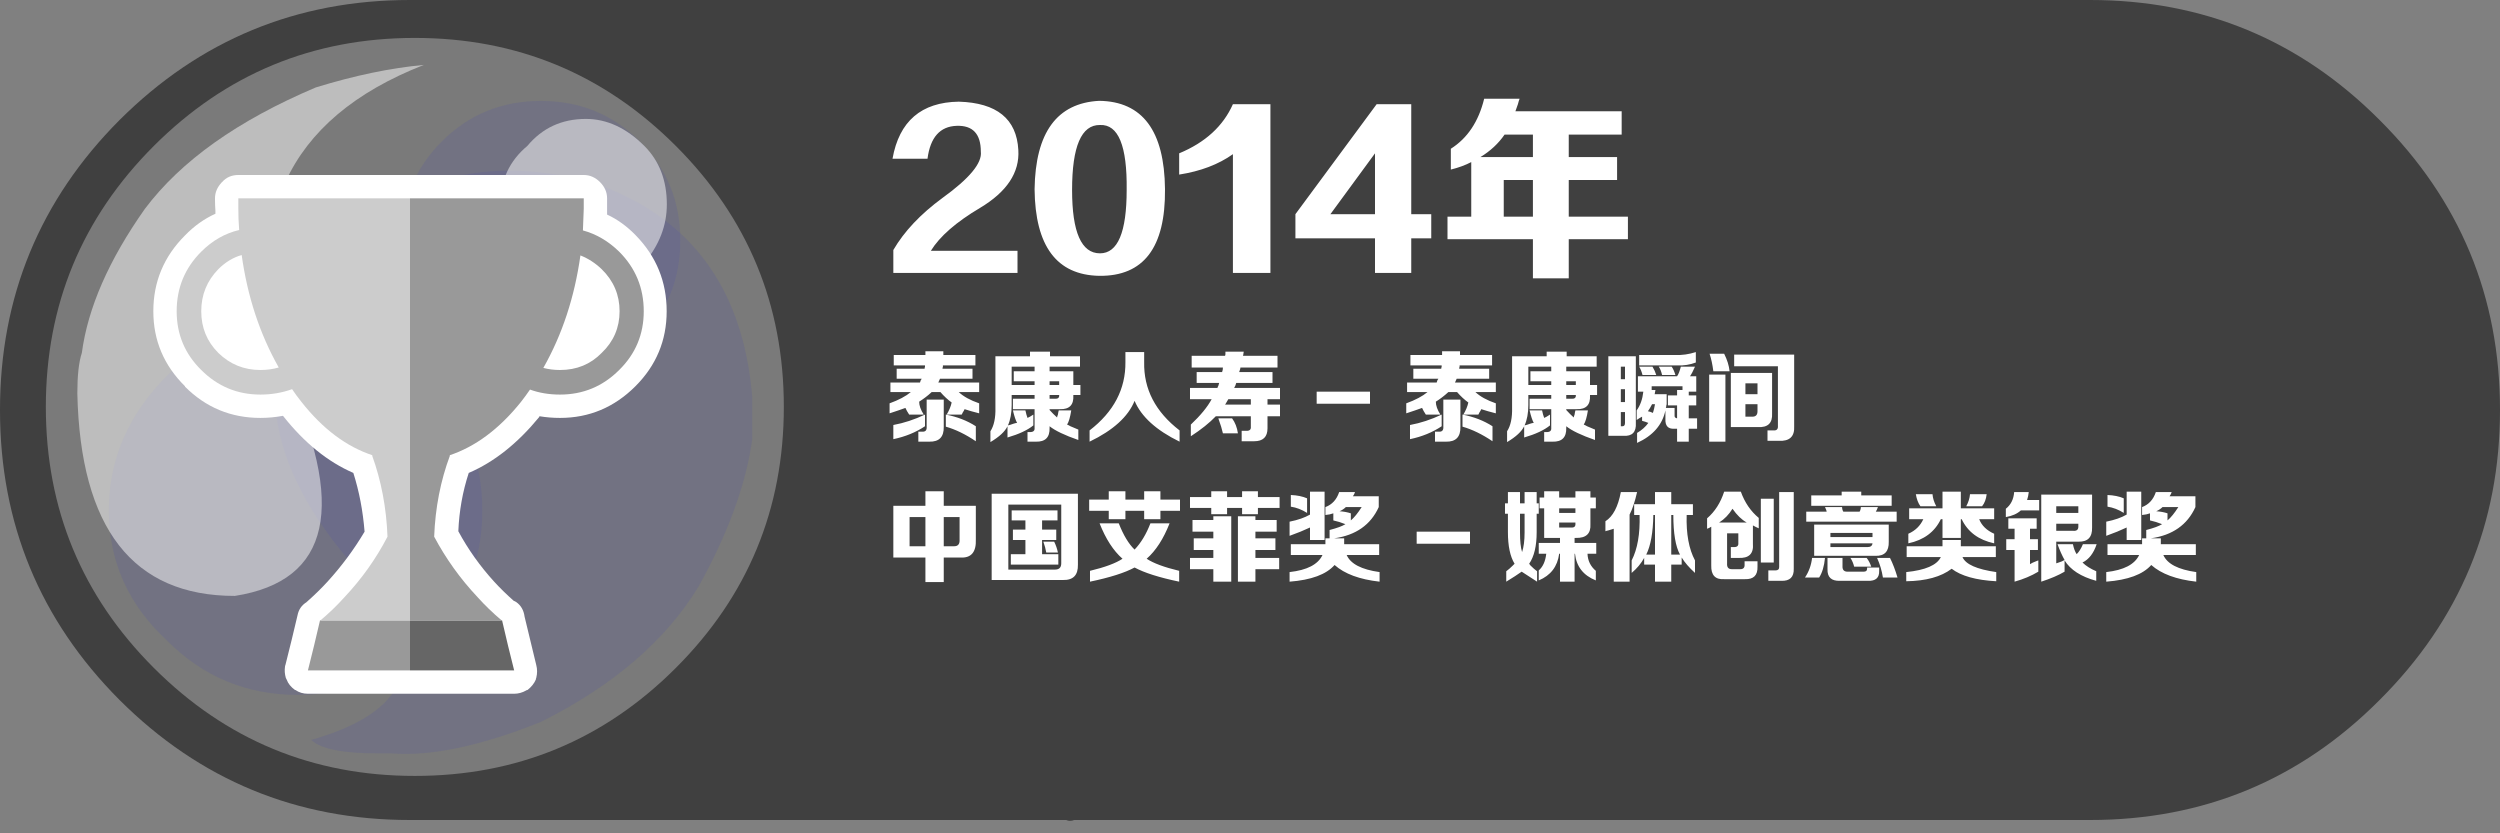 
<svg xmlns="http://www.w3.org/2000/svg" version="1.1" xmlns:xlink="http://www.w3.org/1999/xlink" preserveAspectRatio="none" x="0px" y="0px" width="300px" height="100px" viewBox="0 0 300 100">
<rect x="0" y="0" width="300" height="100" fill="#808080" stroke="none"/>
<defs>
<g id="Layer2_0_FILL">
<path fill="#000000" fill-opacity="0.502" stroke="none" d="
M 300 49.2
Q 300 28.8 285.55 14.4 271.2 0 250.8 0
L 49.2 0
Q 28.8 0 14.35 14.4 0 28.8 0 49.2 0 69.6 14.35 84 28.8 98.4 49.2 98.4
L 127.95 98.4
Q 128.15 98.5 128.4 98.5 128.665 98.5 128.9 98.4
L 250.8 98.4
Q 271.2 98.4 285.55 84 300 69.6 300 49.2 Z"/>
</g>

<g id="pop_0_Layer5_0_FILL">
<path fill="#0C0A80" fill-opacity="0.2" stroke="none" d="
M 7.25 6.1
Q 7.75 5.2 7.85 4.45 7.85 4.3 7.85 4 7.7 2.15 6.05 1.6 4.15 1.1 3 2.6 1.9 4.15 3.45 5.9 4.7 7.3 2.95 7.8 3.1 7.95 3.7 7.95 3.75 7.95 3.85 7.95 4.5 8 5.5 7.6 6.7 7 7.25 6.1 Z"/>
</g>

<g id="pop_0_Layer4_0_FILL">
<path fill="#0C0A80" fill-opacity="0.2" stroke="none" d="
M 4.85 5.25
Q 4.85 4.4 4.25 3.75 3.65 3.15 2.8 3.15 1.95 3.15 1.35 3.75 0.7 4.4 0.7 5.25 0.7 6.1 1.35 6.7 1.95 7.3 2.8 7.3 3.65 7.3 4.25 6.7 4.85 6.1 4.85 5.25 Z"/>
</g>

<g id="pop_0_Layer3_0_FILL">
<path fill="#0C0A80" fill-opacity="0.2" stroke="none" d="
M 7.05 2.25
Q 7.05 1.6 6.6 1.15 6.15 0.7 5.5 0.7 4.85 0.7 4.4 1.15 3.95 1.6 3.95 2.25 3.95 2.9 4.4 3.35 4.85 3.8 5.5 3.8 6.15 3.8 6.6 3.35 7.05 2.9 7.05 2.25 Z"/>
</g>

<g id="pop_0_Layer2_0_FILL">
<path fill="#FFFFFF" fill-opacity="0.302" stroke="none" d="
M 8.2 4.1
Q 8.2 2.4 7 1.2 5.8 0 4.1 0 2.4 0 1.2 1.2 0 2.4 0 4.1 0 5.8 1.2 7 2.4 8.2 4.1 8.2 5.8 8.2 7 7 8.2 5.8 8.2 4.1 Z"/>
</g>

<g id="pop_0_Layer1_0_FILL">
<path fill="#FFFFFF" fill-opacity="0.502" stroke="none" d="
M 2.1 6.2
Q 3.7 5.95 2.65 3.7 1.9 1.2 4.2 0.3 3.65 0.35 3 0.55 1.7 1.1 1.1 1.9 0.5 2.75 0.4 3.5 0.35 3.65 0.35 3.95 0.4 6.2 2.1 6.2 Z"/>
</g>

<g id="pop_0_Layer0_0_FILL">
<path fill="#FFFFFF" fill-opacity="0.502" stroke="none" d="
M 6.9 1.85
Q 6.9 1.45 6.65 1.2 6.35 0.9 6 0.9 5.6 0.9 5.35 1.2 5.05 1.45 5.05 1.85 5.05 2.2 5.35 2.5 5.6 2.75 6 2.75 6.35 2.75 6.65 2.5 6.9 2.2 6.9 1.85 Z"/>
</g>

<g id="Layer2_1_MEMBER_1_FILL">
<path fill="#FFFFFF" stroke="none" d="
M 72.85 23.95
Q 72.85 23.9 72.85 23.8 72.85 22.7 72 21.85 71.15 21 70.05 21
L 28.6 21
Q 27.4 21 26.65 21.85 26.6 21.85 26.6 21.9 25.8 22.75 25.8 23.8 25.8 23.9 25.8 23.95 25.8 24.6 25.85 25.3 25.85 25.45 25.85 25.65 23.85 26.55 22.2 28.25 18.4 32.05 18.4 37.35 18.4 42.6 22.2 46.35
L 22.2 46.4
Q 25.95 50.15 31.25 50.15 32.6 50.15 33.95 49.9
L 34 49.95
Q 37.8 54.75 42.4 56.75 43.45 60.05 43.75 63.8 41.85 67 39.3 69.8 38.2 71 36.9 72.15
L 36.85 72.2
Q 36.8 72.2 36.8 72.25 35.9 72.8 35.7 73.85 35 76.85 34.25 79.8 34.2 79.9 34.2 80 34.1 80.65 34.3 81.35 34.35 81.45 34.4 81.55 34.65 82.25 35.4 82.8
L 35.45 82.8
Q 36.1 83.25 36.95 83.25
L 61.7 83.25
Q 62.45 83.25 63.15 82.85 63.2 82.8 63.3 82.8 64 82.25 64.3 81.55 64.3 81.45 64.35 81.35 64.55 80.55 64.35 79.8 63.65 76.95 62.95 74 62.8 72.85 61.95 72.25 61.8 72.15 61.65 72.1 60.35 70.95 59.3 69.8 56.75 67 55 63.75 55.15 60.1 56.25 56.75 60.8 54.8 64.7 50.05 64.7 50 64.75 49.95 65.95 50.15 67.2 50.15 72.45 50.15 76.25 46.35 80 42.6 80 37.35 80 32.05 76.3 28.25 74.7 26.6 72.85 25.75 72.85 25.45 72.85 25.15 72.85 25.1 72.85 25.05 72.85 24.5 72.85 23.95 Z"/>
</g>

<g id="Layer2_1_MEMBER_1_MEMBER_0_FILL">
<path fill="#666666" stroke="none" d="
M 60.2 74.45
L 49.2 74.45 49.2 80.45 61.7 80.45
Q 60.95 77.5 60.25 74.45
L 60.2 74.45 Z"/>

<path fill="#999999" stroke="none" d="
M 38.4 74.45
Q 37.7 77.5 36.95 80.45
L 49.2 80.45 49.2 74.45 38.45 74.45 38.4 74.45
M 70.05 23.95
Q 70.05 23.9 70.05 23.8
L 49.2 23.8 49.2 74.45 60.2 74.45
Q 58.6 73.1 57.3 71.65 54.2 68.35 52.1 64.4 52.3 59.2 54 54.65
L 53.9 54.65
Q 58.6 53.1 62.5 48.25 63.05 47.55 63.6 46.75 65.25 47.35 67.2 47.35 71.35 47.35 74.3 44.4 77.25 41.5 77.25 37.35 77.25 33.15 74.3 30.2 72.35 28.3 69.95 27.65 70 26.35 70.05 25.05 70.05 24.5 70.05 23.95
M 67.2 44.4
Q 66.15 44.4 65.2 44.15 68.6 38.15 69.65 30.65 71.05 31.2 72.2 32.3 74.35 34.4 74.35 37.35 74.35 40.3 72.2 42.35 70.2 44.4 67.2 44.4 Z"/>

<path fill="#CCCCCC" stroke="none" d="
M 28.6 23.8
Q 28.6 23.9 28.6 23.95 28.6 24.5 28.6 25.05 28.6 26.3 28.7 27.6 26.15 28.2 24.15 30.2 21.2 33.15 21.2 37.35 21.2 41.5 24.15 44.4 27.1 47.35 31.25 47.35 33.25 47.35 35.05 46.7 35.55 47.45 36.15 48.2 40 53.1 44.75 54.65
L 44.65 54.65
Q 46.3 59.2 46.5 64.4 44.45 68.35 41.35 71.65 40.05 73.1 38.45 74.45
L 49.2 74.45 49.2 23.8 28.6 23.8
M 26.2 32.3
Q 27.45 31.05 29 30.6 30.05 38.1 33.45 44.1 32.4 44.4 31.25 44.4 28.3 44.4 26.2 42.35 24.15 40.3 24.15 37.35 24.15 34.4 26.2 32.3 Z"/>
</g>

<g id="Layer1_0_FILL">
<path fill="#FFFFFF" stroke="none" d="
M 254.85 61.55
L 254.85 59.8
Q 254.05 59.45 252.9 59.4
L 252.9 60.8
Q 253.9 60.95 254.85 61.55
M 255.2 59
L 255.2 61.75
Q 254.25 62.3 252.75 62.6
L 252.75 64.3
Q 254.15 63.8 255.2 63.3
L 255.2 64.8 256.95 64.8 256.95 59 255.2 59
M 263.45 60.85
L 263.45 59.55 260.35 59.55
Q 260.4 59.45 260.5 59.3 260.55 59.15 260.6 59.05
L 258.7 59.05
Q 258.25 60.4 257.05 60.85
L 257.05 61.8
Q 257.6 61.75 258 61.6
L 258 62.45
Q 258.7 62.6 259.45 62.9 258.9 63.25 257.55 63.6
L 257.55 64.6 257.05 64.6 257.05 64.9
Q 257.05 65.1 257.05 65.3
L 252.9 65.3 252.9 66.6 256.7 66.6
Q 255.9 68.3 252.75 68.65
L 252.75 69.8
Q 256.65 69.5 258.15 67.8 259.95 69.4 263.55 69.8
L 263.55 68.65
Q 260.3 68.2 259.6 66.6
L 263.5 66.6 263.5 65.3 259.3 65.3
Q 259.3 65.1 259.3 64.9
L 259.3 64.6 258.1 64.6
Q 262 64.05 263.45 60.85
M 260.1 61.6
Q 259.5 61.4 258.75 61.35 259.2 61.15 259.5 60.85
L 261.4 60.85
Q 260.7 61.95 260.1 62.45
L 260.1 61.6
M 244.4 63.45
L 244.4 62.2 241 62.2 241 63.45 241.75 63.45 241.75 64.7 240.75 64.7 240.75 66 241.75 66 241.75 69.8
Q 243.35 69.35 244.6 68.6
L 244.6 67.25 244.45 67.3
Q 243.8 67.55 243.6 67.7
L 243.6 66 244.55 66 244.55 64.7 243.6 64.7 243.6 63.45 244.4 63.45
M 251.05 59.35
L 244.95 59.35 244.95 69.8
Q 246.65 69.25 247.75 68.6
L 247.75 67.25
Q 248.8 68.95 251.55 69.7
L 251.55 68.55
Q 250.5 68.1 249.9 67.5 251.05 66.95 251.6 65.3
L 249.95 65.3
Q 249.65 66.05 249.2 66.5 248.9 66.05 248.75 65.3
L 246.9 65.3
Q 247.3 66.4 247.75 67.2 247.4 67.4 247.05 67.5 246.85 67.55 246.75 67.6
L 246.75 65 249.4 65
Q 251.1 65.05 251.05 63.3
L 251.05 59.35
M 246.75 60.75
L 249.4 60.75 249.4 61.55 246.75 61.55 246.75 60.75
M 249.4 62.85
L 249.4 63.1
Q 249.45 63.75 248.8 63.7
L 246.75 63.7 246.75 62.85 249.4 62.85
M 244.7 61.25
L 244.7 60 243.25 60
Q 243.4 59.55 243.45 59.05
L 241.7 59.05
Q 241.6 60.35 240.7 61.05
L 240.7 62.05
Q 241.85 61.85 242.5 61.25
L 244.7 61.25
M 228.8 65.55
L 228.8 66.85 232.9 66.85
Q 232.2 68.3 228.75 68.65
L 228.75 69.75
Q 232.3 69.7 234.2 68.25 235.9 69.55 239.55 69.75
L 239.55 68.65
Q 236.05 68.15 235.5 66.85
L 239.5 66.85 239.5 65.55 235.3 65.55 235.3 64.8 233.1 64.8 233.1 65.55 228.8 65.55
M 229.9 59.3
Q 230.05 60.2 230.45 60.75
L 232.35 60.75
Q 231.95 60 231.9 59.3
L 229.9 59.3
M 239.3 61
L 235.3 61 235.3 59 233.1 59 233.1 61 229.1 61 229.1 62.3 230.8 62.3
Q 230.25 63.5 229 64.05
L 229 65.2
Q 231.8 64.6 232.9 62.3
L 233.1 62.3 233.1 64.55 235.3 64.55 235.3 62.3 235.4 62.3
Q 236.5 64.6 239.3 65.2
L 239.3 64.05
Q 237.95 63.45 237.5 62.3
L 239.3 62.3 239.3 61
M 238.4 59.3
L 236.4 59.3
Q 236.35 60 235.95 60.75
L 237.85 60.75
Q 238.3 60.2 238.4 59.3
M 217.45 66.95
Q 217.3 68.25 216.6 69.3
L 218.3 69.3
Q 218.85 68.45 219 66.95
L 217.45 66.95
M 225.5 68.1
L 224.05 68.1 224.05 68.25
Q 224.05 68.6 223.65 68.6
L 221.8 68.6
Q 221.05 68.65 221.1 67.9
L 221.1 66.95 219.3 66.95 219.3 68.3
Q 219.25 69.75 220.8 69.7
L 224.15 69.7
Q 225.55 69.75 225.5 68.5
L 225.5 68.1
M 226.65 65
L 226.65 62.95 217.7 62.95 217.7 66.7 225.05 66.7
Q 226.7 66.75 226.65 65
M 224.7 63.95
L 224.7 64.45 219.65 64.45 219.65 63.95 224.7 63.95
M 224.7 65.2
Q 224.65 65.65 224.1 65.65
L 219.65 65.65 219.65 65.2 224.7 65.2
M 226.8 66.95
L 225.25 66.95
Q 225.75 68.05 225.95 69.3
L 227.7 69.3
Q 227.3 67.95 226.8 66.95
M 224.55 68
Q 224.35 67.4 224 66.95
L 222.05 66.95
Q 222.35 67.4 222.5 68
L 224.55 68
M 225.35 60.85
L 223.3 60.85
Q 223.3 61.15 223.15 61.4
L 221.2 61.4
Q 221.05 61.15 221.05 60.85
L 219 60.85
Q 219.05 61 219.15 61.2 219.2 61.35 219.2 61.4
L 216.75 61.4 216.75 62.6 227.6 62.6 227.6 61.4 225.1 61.4
Q 225.25 61.15 225.35 60.85
M 227 59.45
L 223.35 59.45 223.35 59 221 59 221 59.45 217.35 59.45 217.35 60.7 227 60.7 227 59.45
M 211.3 67.5
L 212.85 67.5 212.85 59.85 211.3 59.85 211.3 67.5
M 208.9 59
L 206.9 59
Q 206.25 61 204.85 62.2
L 204.85 63.45
Q 204.95 63.4 205.1 63.35 205.3 63.25 205.35 63.2
L 205.35 67.85
Q 205.3 69.6 206.9 69.5
L 209.4 69.5
Q 210.95 69.55 210.9 68
L 210.9 67.35 209.35 67.35 209.35 67.7
Q 209.4 68.3 208.85 68.3
L 207.8 68.3
Q 207.2 68.3 207.25 67.6
L 207.25 64 208.6 64 208.6 65.15
Q 208.65 65.65 208.1 65.65
L 207.7 65.65 207.7 66.95 208.6 66.95
Q 210.5 67.05 210.35 65.25
L 210.35 63.05
Q 210.7 63.25 211.05 63.4
L 211.05 62.15
Q 209.6 60.95 208.9 59
M 209.6 62.7
L 206.3 62.7
Q 207.25 62.1 207.9 61.05 208.7 62.2 209.6 62.7
M 215.25 59.05
L 213.5 59.05 213.5 68.05
Q 213.5 68.45 213.05 68.45
L 212.2 68.45 212.2 69.7 213.75 69.7
Q 215.3 69.75 215.25 68.25
L 215.25 59.05
M 196.1 60.5
L 196.1 61.8 196.75 61.8
Q 196.85 65.2 195.8 67.25
L 195.8 68.75
Q 196.75 67.95 197.3 66.95
L 197.3 67.75 198.6 67.75 198.6 69.8 200.55 69.8 200.55 67.75 201.8 67.75 201.8 66.9
Q 202.35 67.8 203.4 68.75
L 203.4 67.25
Q 202.3 65.2 202.4 61.8
L 203.15 61.8 203.15 60.5 200.55 60.5 200.55 59.05 198.6 59.05 198.6 60.5 196.1 60.5
M 198.4 61.8
L 198.6 61.8 198.6 66.55 197.55 66.55
Q 198.35 64.95 198.4 61.8
M 200.55 61.8
L 200.8 61.8
Q 200.8 65.1 201.6 66.55
L 200.55 66.55 200.55 61.8
M 195.55 61.75
Q 196.05 60.8 196.45 59.05
L 194.5 59.05
Q 194 61.7 192.65 62.55
L 192.65 63.75
Q 192.75 63.7 193 63.65 193.45 63.5 193.65 63.45
L 193.65 69.8 195.55 69.8 195.55 61.75
M 184.75 59.7
L 184.75 61 185.3 61 185.3 64.55 187.2 64.55 187.2 65.15 184.65 65.15 184.65 66.45 185.55 66.45
Q 185.4 67.8 184.65 68.45
L 184.65 69.65
Q 186.8 68.75 187.1 66.45
L 187.2 66.45 187.2 69.8 188.95 69.8 188.95 66.45 189 66.45
Q 189.25 68.75 191.5 69.65
L 191.5 68.5
Q 190.55 67.7 190.5 66.45
L 191.55 66.45 191.55 65.15 188.95 65.15 188.95 64.55 189.1 64.55
Q 190.95 64.6 190.85 62.9
L 190.85 61 191.5 61 191.5 59.7 190.85 59.7 190.85 58.95 189.05 58.95 189.05 59.7 187.1 59.7 187.1 58.95 185.3 58.95 185.3 59.7 184.75 59.7
M 187.1 61.55
L 187.1 61 189.05 61 189.05 61.55 187.1 61.55
M 189.05 62.8
Q 189.1 63.35 188.55 63.3
L 187.1 63.3 187.1 62.7 189.05 62.7 189.05 62.8
M 182.95 60.4
L 182.4 60.4 182.4 59.05 180.95 59.05 180.95 60.4 180.6 60.4 180.6 61.65 180.95 61.65 180.95 63.85
Q 180.95 66.35 181.75 67.65 181.7 67.7 181.55 67.85 181.1 68.3 180.75 68.55
L 180.75 69.8
Q 181.9 69.1 182.6 68.6 183.35 69.1 184.45 69.8
L 184.45 68.55
Q 184.1 68.3 183.65 67.85 183.55 67.7 183.5 67.65 184.4 66.35 184.4 63.85
L 184.4 61.65 184.65 61.65 184.65 60.4 184.4 60.4 184.4 59.05 182.95 59.05 182.95 60.4
M 182.4 61.65
L 182.95 61.65 182.95 63.9
Q 182.95 65.35 182.65 66.25 182.4 65.45 182.4 63.9
L 182.4 61.65
M 170 63.8
L 170 65.25 176.4 65.25 176.4 63.8 170 63.8
M 157.2 59
L 157.2 61.75
Q 156.25 62.3 154.75 62.6
L 154.75 64.3
Q 156.15 63.8 157.2 63.3
L 157.2 64.8 158.95 64.8 158.95 59 157.2 59
M 154.9 60.8
Q 155.9 60.95 156.85 61.55
L 156.85 59.8
Q 156.05 59.45 154.9 59.4
L 154.9 60.8
M 165.45 60.85
L 165.45 59.55 162.35 59.55
Q 162.4 59.45 162.5 59.3 162.55 59.15 162.6 59.05
L 160.7 59.05
Q 160.25 60.4 159.05 60.85
L 159.05 61.8
Q 159.6 61.75 160 61.6
L 160 62.45
Q 160.7 62.6 161.45 62.9 160.9 63.25 159.55 63.6
L 159.55 64.6 159.05 64.6 159.05 64.9
Q 159.05 65.1 159.05 65.3
L 154.9 65.3 154.9 66.6 158.7 66.6
Q 157.9 68.3 154.75 68.65
L 154.75 69.8
Q 158.65 69.5 160.15 67.8 161.95 69.4 165.55 69.8
L 165.55 68.65
Q 162.3 68.2 161.6 66.6
L 165.5 66.6 165.5 65.3 161.3 65.3
Q 161.3 65.1 161.3 64.9
L 161.3 64.6 160.1 64.6
Q 164 64.05 165.45 60.85
M 163.4 60.85
Q 162.7 61.95 162.1 62.45
L 162.1 61.6
Q 161.5 61.4 160.75 61.35 161.2 61.15 161.5 60.85
L 163.4 60.85
M 145.6 61.95
L 145.6 62.4 143.1 62.4 143.1 63.8 145.6 63.8 145.6 64.6 143.25 64.6 143.25 66 145.6 66 145.6 66.95 142.8 66.95 142.8 68.3 145.6 68.3 145.6 69.8 147.75 69.8 147.75 61.95 145.6 61.95
M 150.65 61.95
L 148.55 61.95 148.55 69.8 150.65 69.8 150.65 68.3 153.5 68.3 153.5 66.95 150.65 66.95 150.65 66 153.05 66 153.05 64.6 150.65 64.6 150.65 63.8 153.2 63.8 153.2 62.4 150.65 62.4 150.65 61.95
M 153.55 60.95
L 153.55 59.65 150.95 59.65 150.95 58.95 149.05 58.95 149.05 59.65 147.25 59.65 147.25 58.95 145.35 58.95 145.35 59.65 142.8 59.65 142.8 60.95 145.35 60.95 145.35 61.7 147.25 61.7 147.25 60.95 149.05 60.95 149.05 61.7 150.95 61.7 150.95 60.95 153.55 60.95
M 130.8 68.5
L 130.8 69.8
Q 134.4 69.05 136.15 68.1 137.9 69.05 141.5 69.8
L 141.5 68.5
Q 138.8 67.85 137.6 67.05 139.25 65.6 140.35 62.8
L 138.05 62.8
Q 137.3 64.75 136.15 65.95 135.1 64.95 134.25 62.8
L 131.95 62.8
Q 133.05 65.6 134.7 67.05 133.5 67.85 130.8 68.5
M 133.05 58.95
L 133.05 59.95 130.7 59.95 130.7 61.3 133.05 61.3 133.05 62.3 135.05 62.3 135.05 61.3 137.3 61.3 137.3 62.3 139.25 62.3 139.25 61.3 141.6 61.3 141.6 59.95 139.25 59.95 139.25 58.95 137.3 58.95 137.3 59.95 135.05 59.95 135.05 58.95 133.05 58.95
M 119 59.25
L 119 69.6 127.55 69.6
Q 129.4 69.65 129.35 67.75
L 129.35 59.25 119 59.25
M 121 68.35
L 121 60.55 127.35 60.55 127.35 67.6
Q 127.35 68.35 126.6 68.35
L 121 68.35
M 125.2 65
Q 125.45 65.7 125.55 66.3
L 126.95 66.3
Q 126.8 65.6 126.5 65
L 125.2 65
M 121.3 66.5
L 121.3 67.75 127 67.75 127 66.5 125.05 66.5 125.05 64.8 126.75 64.8 126.75 63.55 125.05 63.55 125.05 62.45 126.9 62.45 126.9 61.25 121.4 61.25 121.4 62.45 123.05 62.45 123.05 63.55 121.55 63.55 121.55 64.8 123.05 64.8 123.05 66.5 121.3 66.5
M 113.25 60.7
L 113.25 58.95 111.05 58.95 111.05 60.7 107.2 60.7 107.2 66.9 111.05 66.9 111.05 69.85 113.25 69.85 113.25 66.9 115.2 66.9
Q 117.2 67.05 117.1 64.7
L 117.1 60.7 113.25 60.7
M 109.15 62.05
L 111.05 62.05 111.05 65.55 109.15 65.55 109.15 62.05
M 115.15 62.05
L 115.15 64.75
Q 115.2 65.55 114.5 65.55
L 113.25 65.55 113.25 62.05 115.15 62.05
M 212.65 44.75
L 207.7 44.75 207.7 51.25 210.95 51.25
Q 212.75 51.35 212.65 49.6
L 212.65 44.75
M 209.45 47.3
L 209.45 46 210.9 46 210.9 47.3 209.45 47.3
M 209.45 48.5
L 210.9 48.5 210.9 49.35
Q 210.9 50 210.3 50
L 209.45 50 209.45 48.5
M 208.1 42.55
L 208.1 43.95 213.35 43.95 213.35 51.1
Q 213.4 51.7 212.8 51.65
L 212.1 51.65 212.1 52.9 213.45 52.9
Q 215.4 53 215.3 51.15
L 215.3 42.55 208.1 42.55
M 207.05 44.95
L 205.1 44.95 205.1 53 207.05 53 207.05 44.95
M 206.9 42.45
L 205.15 42.45
Q 205.45 43.35 205.6 44.55
L 207.55 44.55
Q 207.45 43.55 206.9 42.45
M 201.05 45
Q 200.85 44.35 200.6 44
L 199.05 44
Q 199.3 44.35 199.45 45
L 201.05 45
M 196.7 44
Q 196.95 44.4 197.1 45
L 198.75 45
Q 198.6 44.5 198.3 44
L 196.7 44
M 196.3 42.75
L 193 42.75 193 52.3 194.8 52.3
Q 196.4 52.4 196.3 50.75
L 196.3 42.75
M 195 44
L 195 45.5 194.5 45.5 194.5 44 195 44
M 194.5 48.25
L 194.5 46.7 195 46.7 195 48.25 194.5 48.25
M 194.5 49.45
L 195 49.45 195 50.75
Q 195 51.15 194.7 51.15
L 194.5 51.15 194.5 49.45
M 203.5 43.5
L 203.5 42.25
Q 202.25 42.65 201.05 42.6
L 196.7 42.6 196.7 43.85 201.3 43.85
Q 202.45 43.9 203.5 43.5
M 202.8 45.15
Q 203.05 44.8 203.4 44
L 201.7 44
Q 201.5 44.8 201.25 45.15
L 196.55 45.15 196.55 47 197.2 47
Q 197.05 48.35 196.4 49.25
L 196.4 50.4
Q 196.75 50.15 197.05 50
L 197.05 50.5
Q 197.45 50.6 197.8 50.75 197.3 51.45 196.45 51.95
L 196.45 53.15
Q 199.3 51.85 199.85 49.25
L 199.85 50.3
Q 199.8 51.5 200.9 51.45
L 201.25 51.45 201.25 53 202.65 53 202.65 51.45 203.65 51.45 203.65 50.2 202.65 50.2 202.65 48.65 203.55 48.65 203.55 47.45 202.65 47.45 202.65 47 203.55 47 203.55 45.15 202.8 45.15
M 198.65 46.8
L 198.2 46.8 198.2 46.35 201.9 46.35 201.9 46.8 201.25 46.8 201.25 47.45 200.15 47.45 200.15 48.65 201.25 48.65 201.25 50.2
Q 200.9 50.15 200.95 49.8
L 200.95 48.95 199.9 48.95
Q 199.95 48.85 199.95 48.7 200 48.55 200 48.5
L 200 47.3 198.55 47.3
Q 198.6 47.2 198.6 47.05 198.65 46.9 198.65 46.8
M 197.75 49.35
Q 198 49 198.25 48.5
L 198.6 48.5
Q 198.5 49.1 198.35 49.55 198.05 49.4 197.75 49.35
M 181.45 42.75
L 181.45 48.9
Q 181.5 50.75 180.85 51.75
L 180.85 53.05
Q 182.45 52.1 182.9 51.15
L 182.9 52.5
Q 184.95 51.9 186 51.05
L 186 49.75
Q 185.85 49.85 185.6 50 185.4 50.1 185.3 50.15 185.15 49.75 185.05 49.25
L 183.55 49.25
Q 183.8 50.3 184.05 50.75 183.9 50.75 183.6 50.85 183.2 51 182.95 51.05 183.4 50.05 183.4 48.6
L 183.4 47.4 186.15 47.4 186.15 47.85 183.55 47.85 183.55 49.1 186.15 49.1 186.15 51.35
Q 186.2 51.85 185.6 51.85
L 185.3 51.85 185.3 53 186.3 53
Q 188 53.05 187.95 51.35
L 187.95 51.15
Q 188.95 51.95 191.4 52.8
L 191.4 51.55
Q 190.65 51.25 190.45 51.15 190.2 51 190.05 50.95 190.35 50.5 190.55 49.25
L 189.05 49.25
Q 189 49.4 188.95 49.75 188.85 50 188.85 50.1 188.4 49.7 187.95 49.2
L 187.95 49.1 189.2 49.1
Q 190.9 49.15 190.8 47.45
L 190.8 47.4 191.65 47.4 191.65 46.2 190.8 46.2 190.8 44.55 187.95 44.55 187.95 44 191.6 44 191.6 42.75 188 42.75 188 42.2 185.6 42.2 185.6 42.75 181.45 42.75
M 186.15 45.75
L 186.15 46.2 183.4 46.2 183.4 44 186.15 44 186.15 44.55 183.65 44.55 183.65 45.75 186.15 45.75
M 189.1 45.75
L 189.1 46.2 187.95 46.2 187.95 45.75 189.1 45.75
M 187.95 47.85
L 187.95 47.4 189.1 47.4
Q 189.15 47.9 188.55 47.85
L 187.95 47.85
M 173 51.15
L 173 49.75
Q 171.1 50.65 169.2 51
L 169.2 52.7
Q 171.35 52.25 173 51.15
M 179.1 52.95
L 179.1 51.15
Q 177.55 50.15 175.5 49.75
L 175.5 51.2
Q 177.25 51.7 179.1 52.95
M 175.25 47.95
L 173.2 47.95 173.2 51.2
Q 173.25 51.85 172.65 51.8
L 172.2 51.8 172.2 53 173.5 53
Q 175.3 53.05 175.25 51.2
L 175.25 47.95
M 169.25 42.6
L 169.25 43.85 173 43.85
Q 173 43.9 173 44 172.95 44.15 172.95 44.25
L 169.6 44.25 169.6 45.45 172.6 45.45
Q 172.6 45.5 172.5 45.6 172.45 45.8 172.4 45.9
L 168.85 45.9 168.85 47.05 171.3 47.05
Q 170.4 47.8 168.75 48.4
L 168.75 49.6
Q 169.15 49.45 169.8 49.25 170.35 49.05 170.65 48.95 170.8 49.3 171.1 49.75
L 172.85 49.75
Q 172.3 48.9 172.3 48.2 173.1 47.7 173.8 47.05
L 174.85 47.05
Q 175.5 47.8 176.2 48.3 176.05 49 175.6 49.75
L 177.4 49.75
Q 177.45 49.7 177.5 49.55 177.7 49.25 177.75 49.1 178.5 49.35 179.5 49.6
L 179.5 48.4
Q 177.9 47.85 177.05 47.05
L 179.5 47.05 179.5 45.9 174.6 45.9
Q 174.75 45.6 174.8 45.45
L 178.7 45.45 178.7 44.25 175.1 44.25
Q 175.1 44.15 175.15 44 175.15 43.9 175.15 43.85
L 179.05 43.85 179.05 42.6 175.2 42.6 175.2 42.15 173.05 42.15 173.05 42.6 169.25 42.6
M 164.4 48.45
L 164.4 47 158 47 158 48.45 164.4 48.45
M 148.55 52
Q 148.4 50.95 147.85 50.2
L 146.2 50.2
Q 146.6 51.3 146.75 52
L 148.55 52
M 149.15 42.7
Q 149.2 42.6 149.2 42.5 149.25 42.3 149.25 42.2
L 147.05 42.2
Q 147.05 42.3 147.05 42.5 147.05 42.6 147 42.7
L 143 42.7 143 44.1 146.75 44.1
Q 146.75 44.4 146.65 44.65
L 143.6 44.65 143.6 45.95 146.3 45.95
Q 146.25 46.1 146.2 46.3 146.1 46.45 146.1 46.55
L 142.8 46.55 142.8 47.9 145.4 47.9
Q 144.65 49.3 142.9 50.95
L 142.9 52.35
Q 144.75 51.15 145.9 49.95
L 150.1 49.95 150.1 51.2
Q 150.15 51.7 149.6 51.7
L 149 51.7 149 52.95 150.5 52.95
Q 152.1 52.95 152.1 51.4
L 152.1 49.95 153.6 49.95 153.6 48.55 152.1 48.55 152.1 47.9 153.6 47.9 153.6 46.55 148.1 46.55
Q 148.15 46.45 148.25 46.25 148.3 46.05 148.35 45.95
L 152.7 45.95 152.7 44.65 148.7 44.65
Q 148.75 44.55 148.8 44.35 148.85 44.2 148.85 44.1
L 153.3 44.1 153.3 42.7 149.15 42.7
M 147.05 48.5
Q 147.3 48.1 147.4 47.9
L 150.1 47.9 150.1 48.55 147 48.55 147.05 48.5
M 135.05 42.25
L 135.05 43.45
Q 135.1 48.3 130.75 51.65
L 130.75 53
Q 135 50.95 136.15 48.1 137.35 50.95 141.55 53
L 141.55 51.65
Q 137.2 48.3 137.3 43.45
L 137.3 42.25 135.05 42.25
M 126 42.75
L 126 42.2 123.6 42.2 123.6 42.75 119.45 42.75 119.45 48.9
Q 119.5 50.75 118.85 51.75
L 118.85 53.05
Q 120.45 52.1 120.9 51.15
L 120.9 52.5
Q 122.95 51.9 124 51.05
L 124 49.75
Q 123.85 49.85 123.6 50 123.4 50.1 123.3 50.15 123.15 49.75 123.05 49.25
L 121.55 49.25
Q 121.8 50.3 122.05 50.75 121.9 50.75 121.6 50.85 121.2 51 120.95 51.05 121.4 50.05 121.4 48.6
L 121.4 47.4 124.15 47.4 124.15 47.85 121.55 47.85 121.55 49.1 124.15 49.1 124.15 51.35
Q 124.2 51.85 123.6 51.85
L 123.3 51.85 123.3 53 124.3 53
Q 126 53.05 125.95 51.35
L 125.95 51.15
Q 126.95 51.95 129.4 52.8
L 129.4 51.55
Q 128.65 51.25 128.45 51.15 128.2 51 128.05 50.95 128.35 50.5 128.55 49.25
L 127.05 49.25
Q 127 49.4 126.95 49.75 126.85 50 126.85 50.1 126.4 49.7 125.95 49.2
L 125.95 49.1 127.2 49.1
Q 128.9 49.15 128.8 47.45
L 128.8 47.4 129.65 47.4 129.65 46.2 128.8 46.2 128.8 44.55 125.95 44.55 125.95 44 129.6 44 129.6 42.75 126 42.75
M 124.15 44
L 124.15 44.55 121.65 44.55 121.65 45.75 124.15 45.75 124.15 46.2 121.4 46.2 121.4 44 124.15 44
M 125.95 46.2
L 125.95 45.75 127.1 45.75 127.1 46.2 125.95 46.2
M 125.95 47.85
L 125.95 47.4 127.1 47.4
Q 127.15 47.9 126.55 47.85
L 125.95 47.85
M 111 49.75
Q 109.1 50.65 107.2 51
L 107.2 52.7
Q 109.35 52.25 111 51.15
L 111 49.75
M 113.5 49.75
L 113.5 51.2
Q 115.25 51.7 117.1 52.95
L 117.1 51.15
Q 115.55 50.15 113.5 49.75
M 113.25 47.95
L 111.2 47.95 111.2 51.2
Q 111.25 51.85 110.65 51.8
L 110.2 51.8 110.2 53 111.5 53
Q 113.3 53.05 113.25 51.2
L 113.25 47.95
M 111.05 42.6
L 107.25 42.6 107.25 43.85 111 43.85
Q 111 43.9 111 44 110.95 44.15 110.95 44.25
L 107.6 44.25 107.6 45.45 110.6 45.45
Q 110.6 45.5 110.5 45.6 110.45 45.8 110.4 45.9
L 106.85 45.9 106.85 47.05 109.3 47.05
Q 108.4 47.8 106.75 48.4
L 106.75 49.6
Q 107.15 49.45 107.8 49.25 108.35 49.05 108.65 48.95 108.8 49.3 109.1 49.75
L 110.85 49.75
Q 110.3 48.9 110.3 48.2 111.1 47.7 111.8 47.05
L 112.85 47.05
Q 113.5 47.8 114.2 48.3 114.05 49 113.6 49.75
L 115.4 49.75
Q 115.45 49.7 115.5 49.55 115.7 49.25 115.75 49.1 116.5 49.35 117.5 49.6
L 117.5 48.4
Q 115.9 47.85 115.05 47.05
L 117.5 47.05 117.5 45.9 112.6 45.9
Q 112.75 45.6 112.8 45.45
L 116.7 45.45 116.7 44.25 113.1 44.25
Q 113.1 44.15 113.15 44 113.15 43.9 113.15 43.85
L 117.05 43.85 117.05 42.6 113.2 42.6 113.2 42.15 111.05 42.15 111.05 42.6
M 194.6 16.15
L 194.6 13.35 181.85 13.35
Q 181.95 13.05 182.15 12.5 182.25 12.1 182.35 11.85
L 178.1 11.85
Q 177.1 15.95 174.1 17.85
L 174.1 20.35
Q 175.5 20 176.55 19.45
L 176.55 26 173.7 26 173.7 28.7 183.95 28.7 183.95 33.4 188.25 33.4 188.25 28.7 195.35 28.7 195.35 26 188.25 26 188.25 21.6 194.05 21.6 194.05 18.85 188.25 18.85 188.25 16.15 194.6 16.15
M 183.95 16.15
L 183.95 18.85 177.65 18.85
Q 179.45 17.75 180.55 16.15
L 183.95 16.15
M 180.45 21.6
L 183.95 21.6 183.95 26 180.45 26 180.45 21.6
M 169.35 12.5
L 165.2 12.5 155.45 25.7 155.45 28.6 165 28.6 165 32.75 169.35 32.75 169.35 28.6 171.75 28.6 171.75 25.7 169.35 25.7 169.35 12.5
M 165 18.4
L 165 25.7 159.65 25.7 165 18.4
M 152.45 12.5
L 147.95 12.5
Q 146.2 16.45 141.5 18.4
L 141.5 20.95
Q 145.35 20.35 147.95 18.5
L 147.95 32.75 152.45 32.75 152.45 12.5
M 131.9 12.1
Q 124.3 12.5 124.15 22.7 124.25 32.95 131.9 33.1 139.9 33.2 139.8 22.7 139.7 12.2 131.9 12.1
M 132 15
Q 135.3 14.85 135.2 22.8 135.2 30.4 132 30.4 128.65 30.4 128.65 22.8 128.65 14.95 132 15
M 122.1 32.75
L 122.1 30.1 111.7 30.1
Q 113.3 27.5 117.6 24.95 122.45 22.05 122.2 18 121.9 12.4 115.05 12.2 108.3 12.3 107.1 19.05
L 111.3 19.05
Q 111.8 15.2 114.8 15.1 117.7 15 117.7 18.2 117.95 20.25 113.1 23.75 109.15 26.65 107.2 30
L 107.2 32.75 122.1 32.75 Z"/>
</g>
</defs>

<g transform="matrix( 1, 0, 0, 1, 0,0) ">
<use xlink:href="#Layer2_0_FILL"/>
</g>

<g transform="matrix( 10.8, 0, 0, 10.8, 5.5,4.55) ">
<g transform="matrix( 1, 0, 0, 1, 0,0) ">
<use xlink:href="#pop_0_Layer5_0_FILL"/>
</g>

<g transform="matrix( 1, 0, 0, 1, 0,0) ">
<use xlink:href="#pop_0_Layer4_0_FILL"/>
</g>

<g transform="matrix( 1, 0, 0, 1, 0,0) ">
<use xlink:href="#pop_0_Layer3_0_FILL"/>
</g>

<g transform="matrix( 1, 0, 0, 1, 0,0) ">
<use xlink:href="#pop_0_Layer2_0_FILL"/>
</g>

<g transform="matrix( 1, 0, 0, 1, 0,0) ">
<use xlink:href="#pop_0_Layer1_0_FILL"/>
</g>

<g transform="matrix( 1, 0, 0, 1, 0,0) ">
<use xlink:href="#pop_0_Layer0_0_FILL"/>
</g>
</g>

<g transform="matrix( 1, 0, 0, 1, 0,0) ">
<use xlink:href="#Layer2_1_MEMBER_1_FILL"/>
</g>

<g transform="matrix( 1, 0, 0, 1, 0,0) ">
<use xlink:href="#Layer2_1_MEMBER_1_MEMBER_0_FILL"/>
</g>

<g transform="matrix( 1, 0, 0, 1, 0,0) ">
<use xlink:href="#Layer1_0_FILL"/>
</g>
</svg>
